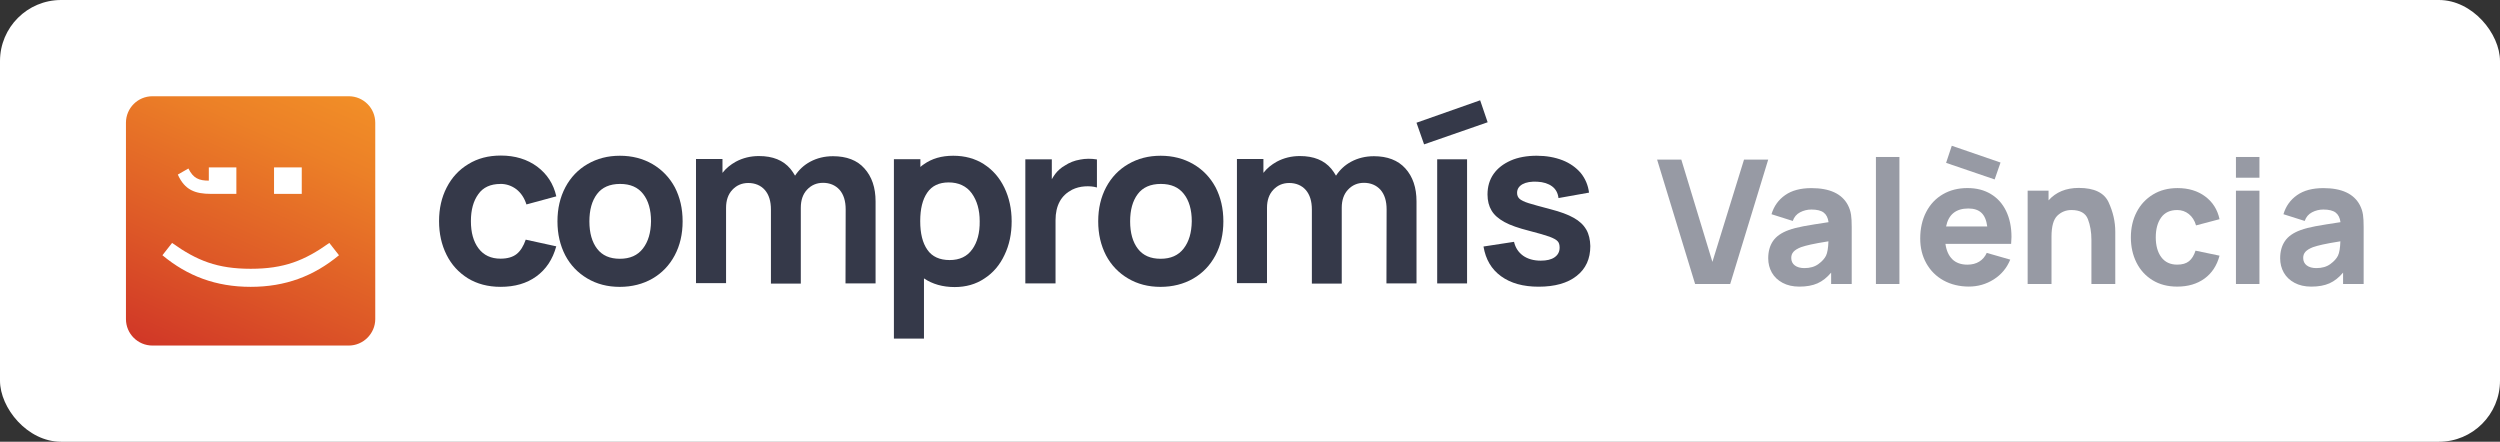 <?xml version="1.0" encoding="UTF-8"?>
<svg id="Capa_1" data-name="Capa 1" xmlns="http://www.w3.org/2000/svg" xmlns:xlink="http://www.w3.org/1999/xlink" viewBox="0 0 913.83 161.48">
  <rect x="0" y="0" width="913.83" height="161.48" fill="#333333" stroke="none"/>
  <defs>
    <style>
      .cls-1 {
        isolation: isolate;
      }

      .cls-2 {
        fill: #979aa4;
      }

      .cls-3 {
        fill: #fff;
      }

      .cls-4 {
        fill: #353949;
      }

      .cls-5 {
        fill: url(#Degradado_sin_nombre);
      }
    </style>
    <linearGradient id="Degradado_sin_nombre" data-name="Degradado sin nombre" x1="115.92" y1="664.79" x2="68.95" y2="771.65" gradientTransform="translate(0 -639.37)" gradientUnits="userSpaceOnUse">
      <stop offset="0" stop-color="#f29027"/>
      <stop offset=".24" stop-color="#ec8027"/>
      <stop offset=".69" stop-color="#dd5727"/>
      <stop offset="1" stop-color="#d13827"/>
    </linearGradient>
  </defs>
  <rect class="cls-3" width="913.83" height="161.48" rx="22.34" ry="22.34"/>
  <g>
    <g>
      <path class="cls-5" d="M127.49,126.31H55.72c-5.35,0-9.68-4.33-9.68-9.68V44.86c0-5.35,4.33-9.68,9.68-9.68h71.77c5.35,0,9.68,4.33,9.68,9.68v71.77c0,5.29-4.38,9.68-9.68,9.68h0Z"/>
      <g>
        <path class="cls-3" d="M120.38,88.8l3.53,4.5c-9.22,7.63-19.58,11.55-32.27,11.55s-23.11-3.93-32.27-11.55l3.53-4.5c9.1,6.49,16.56,9.45,28.74,9.45s19.64-2.96,28.74-9.45"/>
        <path class="cls-3" d="M76.27,61.19h10.13v9.68h-9.28c-5.81,0-9.62-1.42-12.12-7.06l3.87-2.22c1.76,3.59,3.87,4.44,7.46,4.44v-4.84h-.06Z"/>
        <rect class="cls-3" x="100.17" y="61.19" width="10.13" height="9.68"/>
      </g>
    </g>
    <g>
      <path class="cls-4" d="M182.93,67.22c2.16,0,4.15.69,5.86,1.99,1.71,1.37,2.9,3.19,3.64,5.52l10.92-2.96c-1.02-4.55-3.36-8.14-7-10.87-3.64-2.68-8.08-4.04-13.26-4.04-4.55,0-8.48,1.02-11.9,3.13-3.42,2.05-6.04,4.9-7.91,8.54-1.88,3.64-2.79,7.74-2.79,12.3s.91,8.65,2.73,12.3,4.44,6.49,7.79,8.59c3.36,2.05,7.34,3.13,11.95,3.13,5.24,0,9.56-1.25,13.09-3.82,3.53-2.56,5.97-6.2,7.28-10.99l-11.16-2.44c-.8,2.33-1.88,4.1-3.3,5.24s-3.42,1.71-5.92,1.71c-3.47,0-6.15-1.25-8.03-3.75-1.88-2.51-2.79-5.81-2.79-9.96s.91-7.4,2.73-9.9c1.71-2.44,4.44-3.7,8.03-3.7h.01Z"/>
      <path class="cls-4" d="M238.54,60c-3.53-2.05-7.51-3.07-11.95-3.07s-8.31,1.02-11.78,3.02c-3.47,1.99-6.2,4.84-8.14,8.48-1.93,3.64-2.9,7.79-2.9,12.47s.97,8.77,2.84,12.41c1.88,3.59,4.61,6.43,8.08,8.48,3.47,2.05,7.4,3.07,11.84,3.07s8.48-1.02,11.95-3.02,6.2-4.84,8.14-8.48,2.9-7.79,2.9-12.47-.97-8.77-2.84-12.41c-1.93-3.59-4.66-6.43-8.14-8.48ZM235.01,90.84c-1.93,2.51-4.73,3.75-8.42,3.75s-6.43-1.2-8.31-3.64c-1.88-2.44-2.84-5.81-2.84-10.01s.91-7.51,2.79-10.01c1.82-2.44,4.66-3.7,8.42-3.7s6.49,1.2,8.42,3.64,2.9,5.81,2.9,10.01c-.06,4.15-1.02,7.46-2.96,9.96h0Z"/>
      <path class="cls-4" d="M304.44,57.1c-3.02,0-5.81.69-8.25,1.99-2.33,1.25-4.15,2.96-5.57,5.12-.51-.91-1.08-1.71-1.71-2.51-2.62-3.13-6.43-4.66-11.5-4.66-3.07,0-5.86.69-8.42,2.05-1.93,1.08-3.59,2.39-4.9,4.1v-5.06h-9.68v45.37h10.99v-27.55c0-2.68.74-4.9,2.28-6.55s3.47-2.51,5.86-2.51,4.55.85,6.04,2.56,2.22,4.1,2.22,7.12v27.09h10.92v-27.72c0-2.73.74-4.95,2.28-6.6s3.47-2.51,5.86-2.51,4.5.85,6.04,2.56c1.48,1.71,2.22,4.1,2.22,7.12l-.06,27.09h10.99v-29.94c0-5.12-1.37-9.1-4.1-12.12-2.62-2.96-6.49-4.44-11.5-4.44h0Z"/>
      <path class="cls-4" d="M359.65,60c-3.24-2.05-6.95-3.07-11.21-3.07s-7.79,1.02-10.76,3.13c-.46.29-.85.62-1.25.97v-2.84h-9.68v65.57h10.99v-22.02l.06.06c3.07,2.05,6.77,3.13,11.16,3.13,4.1,0,7.74-1.02,10.87-3.13,3.19-2.05,5.64-4.95,7.34-8.59,1.76-3.64,2.62-7.74,2.62-12.3s-.91-8.7-2.68-12.35c-1.76-3.64-4.27-6.49-7.46-8.54h0ZM355.38,91.13c-1.82,2.62-4.61,3.93-8.25,3.93s-6.43-1.25-8.14-3.75c-1.76-2.51-2.62-5.97-2.62-10.47s.85-7.91,2.56-10.41c1.71-2.51,4.33-3.75,7.86-3.75s6.49,1.31,8.42,3.98c1.93,2.68,2.9,6.09,2.9,10.19.06,4.27-.85,7.68-2.73,10.3h0Z"/>
      <path class="cls-4" d="M394.77,58.35c-2.05.34-3.87,1.08-5.52,2.16-1.42.8-2.56,1.82-3.53,3.07-.46.62-.85,1.25-1.25,1.93v-7.28h-9.68v45.37h11.04v-23.11c0-2.68.51-4.95,1.53-6.83s2.56-3.3,4.55-4.33c1.42-.69,2.9-1.08,4.55-1.2,1.65-.11,3.13,0,4.5.4v-10.25c-2.05-.34-4.15-.34-6.2.06h0Z"/>
      <path class="cls-4" d="M436.2,60c-3.53-2.05-7.51-3.07-11.95-3.07s-8.31,1.02-11.78,3.02c-3.47,1.99-6.2,4.84-8.14,8.48-1.93,3.64-2.9,7.79-2.9,12.47s.97,8.77,2.84,12.41c1.88,3.59,4.61,6.43,8.08,8.48,3.47,2.05,7.4,3.07,11.84,3.07s8.48-1.02,11.95-3.02c3.47-1.99,6.2-4.84,8.14-8.48s2.9-7.79,2.9-12.47-.97-8.77-2.84-12.41c-1.93-3.59-4.61-6.43-8.14-8.48ZM432.67,90.84c-1.93,2.51-4.73,3.75-8.42,3.75s-6.43-1.2-8.31-3.64-2.84-5.81-2.84-10.01.91-7.51,2.79-10.01c1.82-2.44,4.66-3.7,8.42-3.7s6.49,1.2,8.42,3.64,2.9,5.81,2.9,10.01c-.06,4.15-1.02,7.46-2.96,9.96h0Z"/>
      <path class="cls-4" d="M502.17,57.1c-3.02,0-5.81.69-8.25,1.99-2.33,1.25-4.15,2.96-5.57,5.12-.51-.91-1.08-1.71-1.71-2.51-2.62-3.13-6.43-4.66-11.5-4.66-3.07,0-5.86.69-8.42,2.05-1.93,1.08-3.59,2.39-4.9,4.1v-5.06h-9.68v45.37h10.99v-27.55c0-2.68.74-4.9,2.28-6.55s3.47-2.51,5.86-2.51,4.55.85,6.04,2.56c1.48,1.71,2.22,4.1,2.22,7.12v27.09h10.92v-27.72c0-2.73.74-4.95,2.28-6.6s3.47-2.51,5.86-2.51,4.5.85,6.04,2.56c1.48,1.71,2.22,4.1,2.22,7.12l-.06,27.09h10.99v-29.94c0-5.12-1.37-9.1-4.1-12.12-2.68-2.96-6.55-4.44-11.5-4.44h0Z"/>
      <polygon class="cls-4" points="541.04 36.66 517.77 44.86 520.55 52.77 543.78 44.69 541.04 36.66"/>
      <rect class="cls-4" x="525.34" y="58.23" width="10.92" height="45.37"/>
      <path class="cls-4" d="M579.81,83.9c-.97-1.71-2.51-3.13-4.55-4.27-2.11-1.2-4.9-2.22-8.42-3.13-3.7-.97-6.37-1.71-8.03-2.22-1.65-.51-2.79-1.08-3.36-1.6s-.91-1.25-.91-2.16c0-1.42.69-2.44,1.99-3.19,1.37-.74,3.13-1.02,5.41-.91,2.22.11,4.04.69,5.41,1.71s2.11,2.44,2.33,4.27l11.16-1.99c-.34-2.73-1.37-5.12-3.02-7.17-1.71-1.99-3.93-3.59-6.66-4.66-2.79-1.08-5.92-1.65-9.45-1.65s-6.83.57-9.5,1.76-4.78,2.79-6.26,4.9-2.22,4.61-2.22,7.51c0,2.28.51,4.27,1.48,5.86.97,1.65,2.56,3.02,4.73,4.21,2.16,1.19,5.18,2.22,8.99,3.19,3.53.91,6.04,1.65,7.46,2.16,1.48.57,2.44,1.08,2.96,1.65.51.51.74,1.31.74,2.33,0,1.53-.62,2.68-1.82,3.53-1.2.85-2.9,1.25-5.06,1.25-2.62,0-4.78-.62-6.49-1.82-1.71-1.25-2.79-2.9-3.3-5.06l-11.16,1.71c.8,4.73,2.9,8.31,6.43,10.87,3.53,2.56,8.08,3.82,13.72,3.82,5.92,0,10.59-1.31,13.89-3.93,3.36-2.62,5.01-6.26,5.01-10.92-.06-2.33-.51-4.33-1.48-6.04h0Z"/>
    </g>
    <g class="cls-1">
      <g class="cls-1">
        <path class="cls-2" d="M605.73,58.33h8.84l11.37,37.4,11.56-37.4h8.84l-13.9,45.49h-12.82l-13.9-45.49Z"/>
      </g>
      <g class="cls-1">
        <path class="cls-2" d="M676.61,78.42c.17,1.18.25,2.7.25,4.55v20.85h-7.52v-4.17c-1.52,1.81-3.18,3.12-4.99,3.92-1.81.8-4.02,1.2-6.63,1.2-2.36,0-4.4-.46-6.13-1.39-1.73-.93-3.03-2.17-3.92-3.73-.88-1.56-1.33-3.3-1.33-5.24,0-2.48.58-4.58,1.74-6.29,1.16-1.71,3.06-3.04,5.72-4.01,1.47-.55,3.29-1.02,5.46-1.42,2.17-.4,5.21-.89,9.13-1.48-.21-1.6-.8-2.77-1.77-3.51-.97-.74-2.46-1.11-4.49-1.11-1.47,0-2.85.34-4.14,1.01-1.29.67-2.18,1.73-2.68,3.16l-7.77-2.46c.88-2.95,2.55-5.27,4.99-6.98s5.64-2.56,9.6-2.56c6.7,0,11.14,2.06,13.33,6.19.59,1.14.97,2.3,1.14,3.47ZM668.34,88.21c-2.87.46-5.01.85-6.44,1.17-1.43.32-2.63.64-3.6.98-1.26.5-2.17,1.06-2.72,1.67-.55.61-.82,1.36-.82,2.24,0,1.18.43,2.1,1.3,2.75.86.65,2.03.98,3.51.98,2.06,0,3.77-.49,5.12-1.48,1.35-.99,2.27-2.01,2.78-3.06.51-1.05.8-2.8.88-5.24Z"/>
        <path class="cls-2" d="M685.71,57.38h8.59v46.43h-8.59v-46.43Z"/>
      </g>
      <g class="cls-1">
        <path class="cls-2" d="M713.64,94.78c1.35,1.3,3.18,1.96,5.5,1.96,1.68,0,3.13-.37,4.33-1.11,1.2-.74,2.12-1.8,2.75-3.19l8.59,2.46c-1.26,3.08-3.28,5.49-6.03,7.23-2.76,1.75-5.8,2.62-9.13,2.62s-6.53-.75-9.22-2.24c-2.7-1.49-4.79-3.58-6.29-6.25-1.5-2.67-2.24-5.7-2.24-9.07,0-3.66.73-6.9,2.18-9.7,1.45-2.8,3.48-4.96,6.1-6.48,2.61-1.52,5.6-2.27,8.97-2.27s6.14.73,8.56,2.18c2.42,1.45,4.29,3.53,5.59,6.22,1.3,2.7,1.96,5.85,1.96,9.48,0,.51-.04,1.35-.13,2.53h-24.01c.34,2.44,1.18,4.32,2.53,5.62ZM731.26,59.4l-2.15,6.19-17.75-6.06,2.08-6.25,17.81,6.13ZM711.36,82.78h15.04c-.29-2.27-1-3.94-2.12-4.99-1.12-1.05-2.71-1.58-4.77-1.58-4.55,0-7.26,2.19-8.15,6.57Z"/>
      </g>
      <g class="cls-1">
        <path class="cls-2" d="M770.77,73.96c1.62,3.52,2.43,7.09,2.43,10.71v19.14h-8.72v-16.11c0-2.86-.43-5.4-1.29-7.61-.86-2.21-2.87-3.32-6.03-3.32-1.98,0-3.69.69-5.12,2.05-1.43,1.37-2.15,3.93-2.15,7.68v17.31h-8.72v-34.11h7.64v3.54c2.7-3.03,6.38-4.55,11.06-4.55,5.64,0,9.28,1.76,10.9,5.27Z"/>
      </g>
      <g class="cls-1">
        <path class="cls-2" d="M786.83,102.42c-2.55-1.56-4.51-3.71-5.88-6.44-1.37-2.74-2.05-5.81-2.05-9.22s.7-6.54,2.12-9.26c1.41-2.72,3.4-4.85,5.97-6.41,2.57-1.56,5.56-2.34,8.97-2.34,4,0,7.37,1.02,10.11,3.06,2.74,2.04,4.49,4.81,5.24,8.31l-8.59,2.27c-.51-1.77-1.38-3.15-2.62-4.14-1.24-.99-2.66-1.48-4.26-1.48-2.61,0-4.57.92-5.88,2.75s-1.96,4.24-1.96,7.23.67,5.46,2.02,7.26c1.35,1.81,3.29,2.72,5.81,2.72,1.85,0,3.29-.42,4.33-1.26,1.03-.84,1.82-2.13,2.37-3.85l8.78,1.83c-.97,3.62-2.8,6.41-5.5,8.37-2.7,1.96-6.02,2.94-9.98,2.94-3.45,0-6.46-.78-9-2.34Z"/>
      </g>
      <g class="cls-1">
        <path class="cls-2" d="M817.31,57.38h8.59v7.58h-8.59v-7.58ZM817.31,69.7h8.59v34.11h-8.59v-34.11Z"/>
        <path class="cls-2" d="M863.74,78.42c.17,1.18.25,2.7.25,4.55v20.85h-7.52v-4.17c-1.52,1.81-3.18,3.12-4.99,3.92-1.81.8-4.02,1.2-6.63,1.2-2.36,0-4.4-.46-6.13-1.39-1.73-.93-3.03-2.17-3.92-3.73-.88-1.56-1.33-3.3-1.33-5.24,0-2.48.58-4.58,1.74-6.29,1.16-1.71,3.06-3.04,5.72-4.01,1.47-.55,3.29-1.02,5.46-1.42,2.17-.4,5.21-.89,9.13-1.48-.21-1.6-.8-2.77-1.77-3.51-.97-.74-2.46-1.11-4.49-1.11-1.47,0-2.85.34-4.14,1.01-1.29.67-2.18,1.73-2.68,3.16l-7.77-2.46c.88-2.95,2.55-5.27,4.99-6.98s5.64-2.56,9.6-2.56c6.7,0,11.14,2.06,13.33,6.19.59,1.14.97,2.3,1.14,3.47ZM855.47,88.21c-2.87.46-5.01.85-6.44,1.17-1.43.32-2.63.64-3.6.98-1.26.5-2.17,1.06-2.72,1.67-.55.61-.82,1.36-.82,2.24,0,1.18.43,2.1,1.3,2.75.86.65,2.03.98,3.51.98,2.06,0,3.77-.49,5.12-1.48,1.35-.99,2.27-2.01,2.78-3.06.51-1.05.8-2.8.88-5.24Z"/>
      </g>
    </g>
  </g>
</svg>